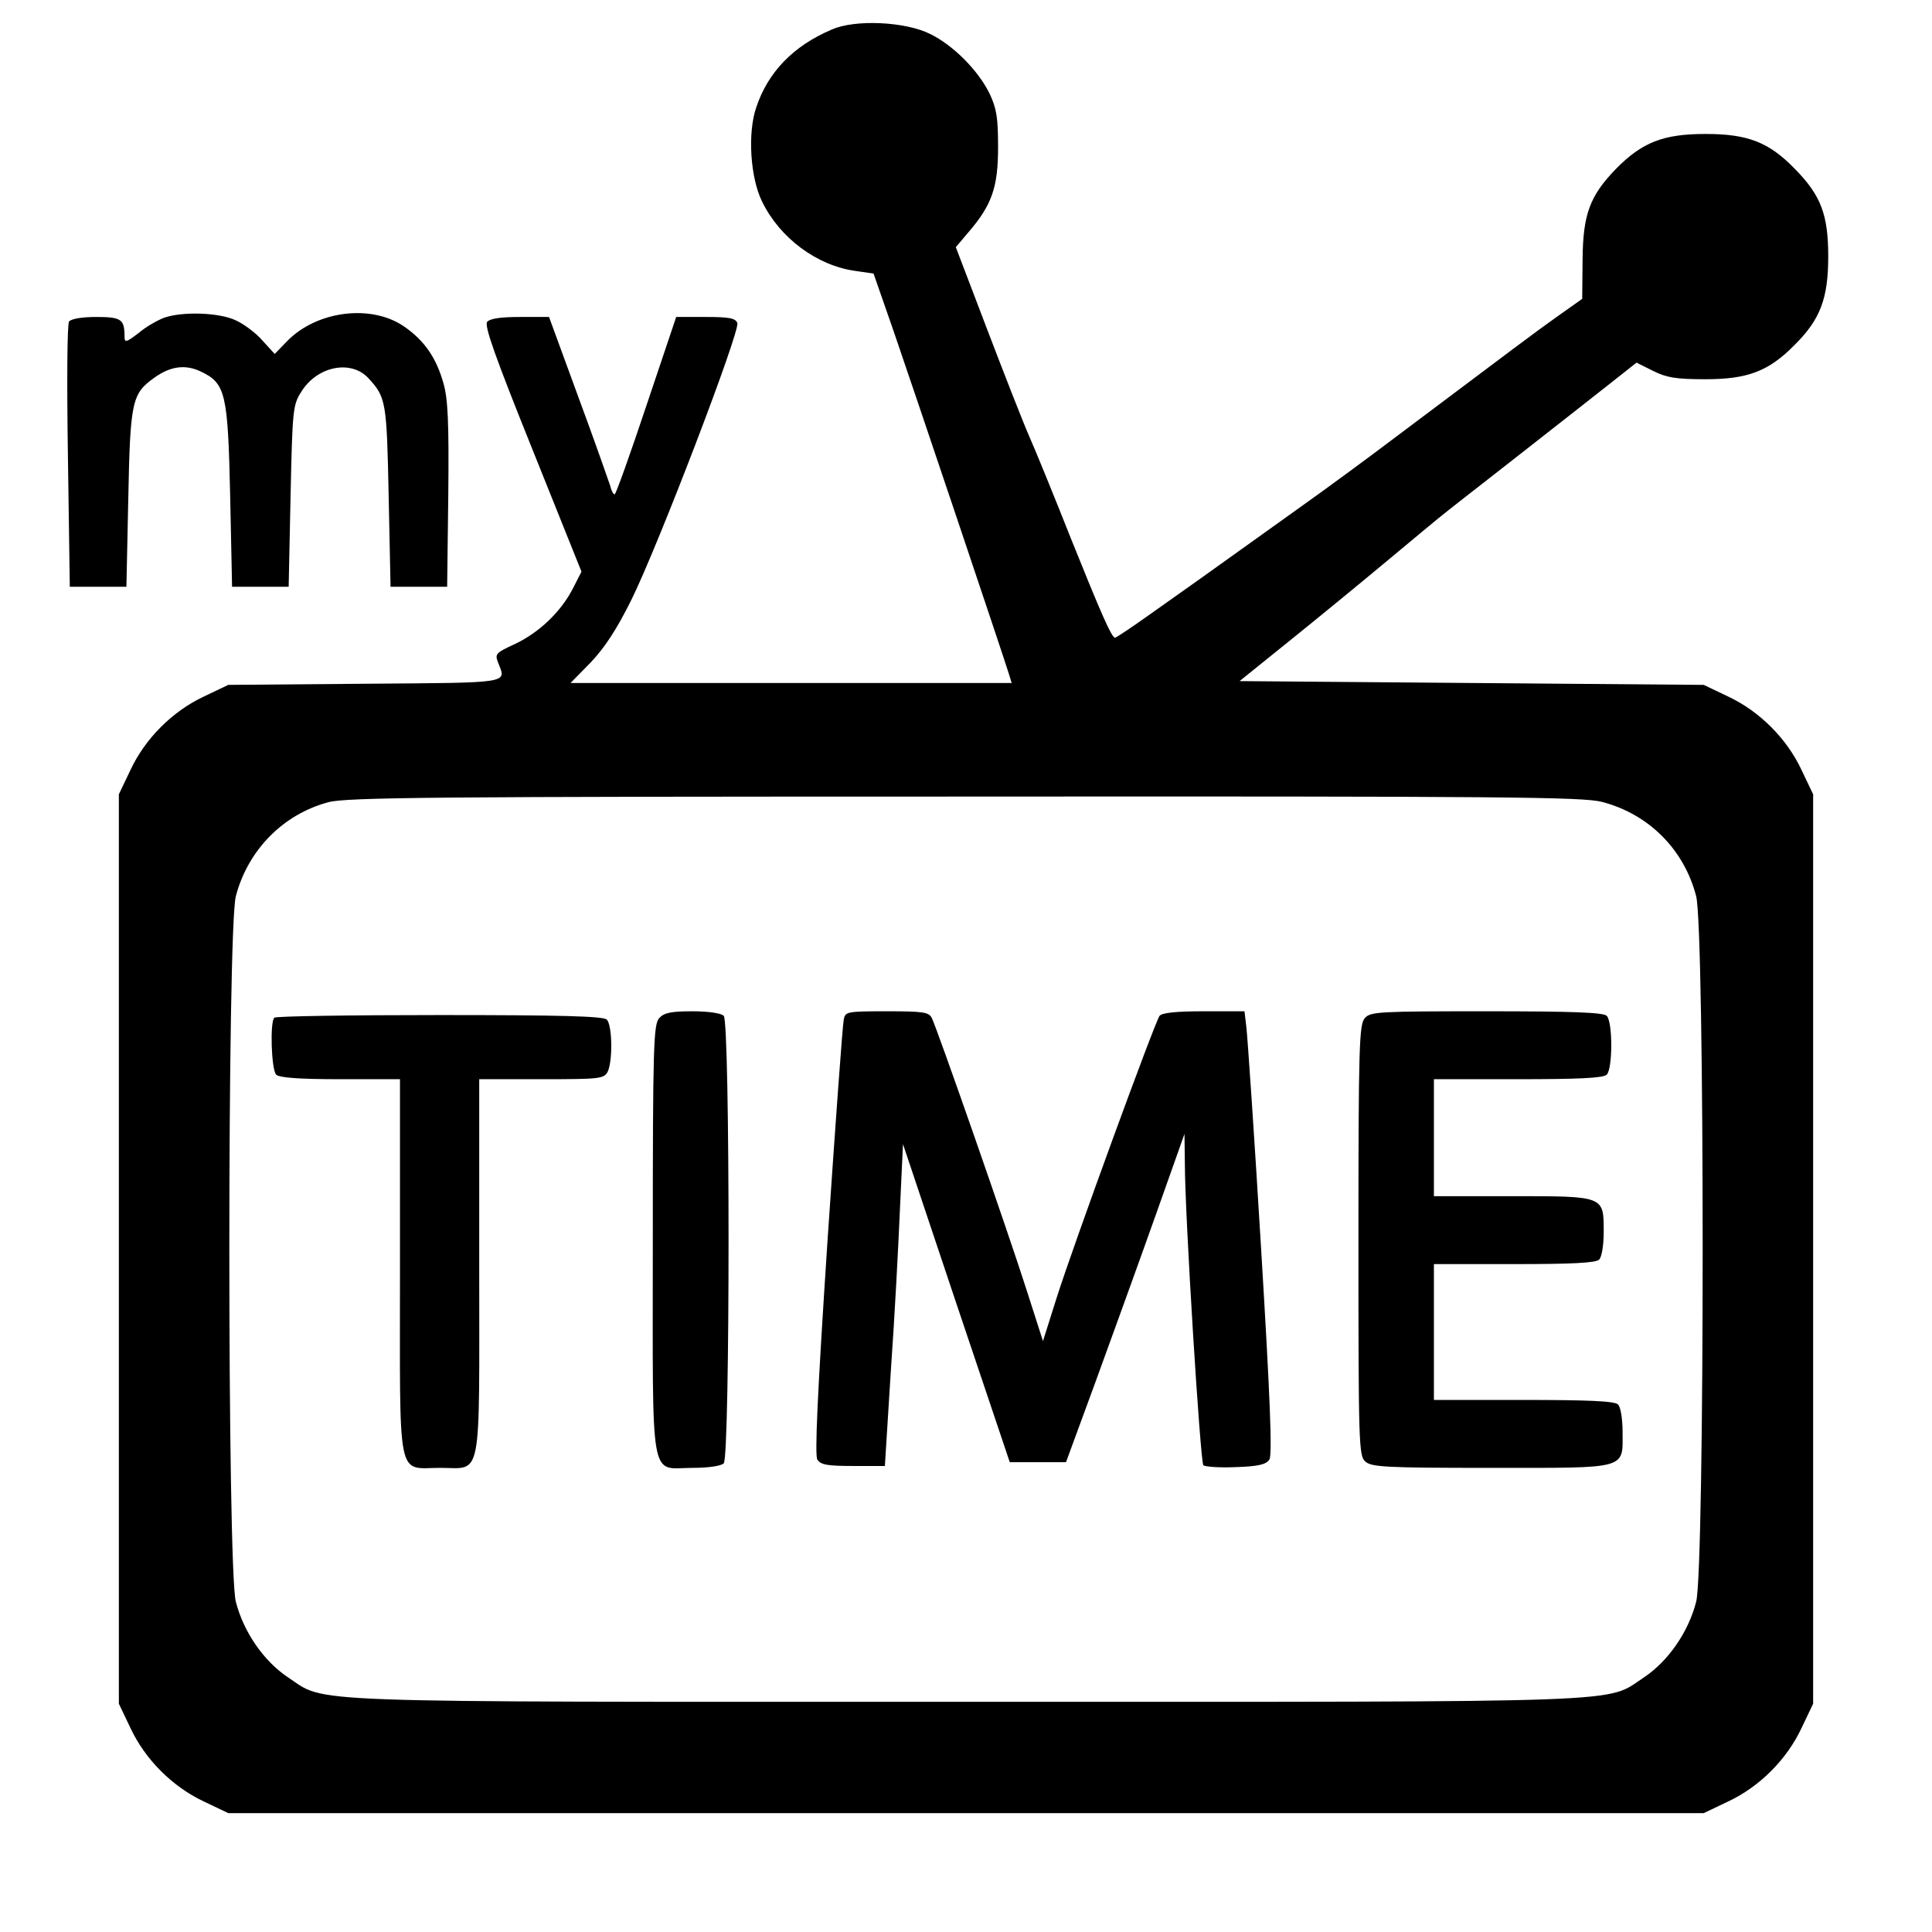 <?xml version="1.0" standalone="no"?>
<!DOCTYPE svg PUBLIC "-//W3C//DTD SVG 20010904//EN"
 "http://www.w3.org/TR/2001/REC-SVG-20010904/DTD/svg10.dtd">
<svg version="1.0" xmlns="http://www.w3.org/2000/svg"
 width="512pt" height="512pt" viewBox="0 0 512 512"
 preserveAspectRatio="xMidYMid meet">
<g transform="translate(0,512) scale(0.1,-0.1)"
fill="#000000" stroke="none">
<path d="M2205 5042 c-102 -43 -170 -113 -201 -207 -23 -67 -16 -186 16 -250
47 -96 145 -169 247 -183 l48 -7 54 -155 c50 -145 290 -858 305 -907 l7 -23
-584 0 -585 0 53 54 c37 39 69 87 109 168 71 144 288 711 280 732 -5 13 -22
16 -84 16 l-78 0 -79 -235 c-43 -129 -81 -235 -84 -235 -4 0 -9 10 -12 23 -4
12 -41 118 -84 234 l-78 213 -76 0 c-52 0 -80 -4 -88 -13 -8 -10 21 -92 120
-338 l130 -324 -23 -45 c-32 -62 -90 -117 -154 -147 -50 -23 -53 -26 -44 -49
22 -56 39 -53 -352 -56 l-363 -3 -65 -31 c-83 -39 -155 -111 -194 -194 l-31
-65 0 -1205 0 -1205 31 -65 c39 -83 111 -155 194 -194 l65 -31 1955 0 1955 0
65 31 c83 39 155 111 194 194 l31 65 0 1205 0 1205 -31 65 c-39 83 -111 155
-194 194 l-65 31 -615 5 -615 5 129 104 c71 57 188 153 260 213 72 60 138 115
146 121 8 7 94 74 190 149 96 75 209 164 251 197 l76 60 44 -22 c36 -18 61
-22 139 -22 111 0 167 21 235 90 69 68 90 124 90 235 0 111 -19 162 -89 233
-68 70 -124 92 -236 92 -112 0 -168 -22 -237 -92 -70 -72 -88 -121 -89 -241
l-1 -104 -65 -46 c-62 -44 -112 -82 -433 -323 -66 -50 -176 -131 -245 -180
-265 -190 -316 -226 -401 -286 -49 -35 -91 -63 -94 -63 -9 0 -37 64 -117 263
-44 111 -94 234 -111 272 -17 39 -67 167 -112 285 l-82 215 33 39 c63 73 79
120 79 226 0 79 -4 103 -23 143 -31 62 -96 127 -157 157 -66 33 -199 39 -260
12z m2040 -2047 c124 -32 218 -126 250 -250 23 -89 23 -1781 0 -1870 -21 -81
-74 -157 -138 -200 -105 -69 5 -65 -1797 -65 -1802 0 -1692 -4 -1797 65 -64
43 -117 119 -138 200 -23 89 -23 1781 0 1870 32 122 125 217 245 249 47 13
284 15 1685 15 1438 1 1638 -1 1690 -14z"/>
<path d="M1747 2422 c-15 -17 -17 -72 -17 -589 0 -660 -10 -603 106 -603 41 0
75 5 82 12 17 17 17 1169 0 1186 -7 7 -41 12 -83 12 -57 0 -75 -4 -88 -18z"/>
<path d="M2236 2418 c-3 -13 -22 -276 -43 -586 -27 -410 -34 -568 -27 -580 9
-14 27 -17 95 -17 l84 0 16 255 c10 140 20 332 24 427 l8 171 141 -421 142
-422 74 0 75 0 79 215 c43 118 114 314 157 435 l78 220 1 -78 c0 -137 41 -792
49 -800 4 -4 43 -7 86 -5 61 2 80 7 89 20 8 13 2 164 -22 560 -18 299 -36 562
-39 586 l-5 42 -108 0 c-74 0 -110 -4 -117 -12 -13 -18 -228 -606 -273 -748
l-36 -114 -43 134 c-49 154 -238 696 -252 723 -8 15 -25 17 -119 17 -106 0
-110 -1 -114 -22z"/>
<path d="M3617 2422 c-15 -17 -17 -72 -17 -589 0 -539 1 -571 18 -586 16 -15
55 -17 334 -17 366 0 348 -5 348 96 0 33 -5 65 -12 72 -9 9 -78 12 -250 12
l-238 0 0 180 0 180 213 0 c152 0 216 3 225 12 7 7 12 39 12 73 0 96 3 95
-243 95 l-207 0 0 155 0 155 223 0 c160 0 226 3 235 12 16 16 16 140 0 156 -9
9 -93 12 -318 12 -285 0 -308 -1 -323 -18z"/>
<path d="M727 2423 c-12 -11 -8 -138 5 -151 8 -8 60 -12 170 -12 l158 0 0
-498 c0 -579 -10 -532 107 -532 112 0 103 -45 103 533 l0 497 165 0 c152 0
165 1 175 19 14 27 13 124 -2 139 -9 9 -121 12 -443 12 -238 0 -435 -3 -438
-7z"/>
<path d="M435 4278 c-16 -6 -47 -23 -67 -40 -34 -26 -38 -27 -38 -9 0 45 -9
51 -75 51 -39 0 -66 -5 -72 -12 -5 -8 -6 -161 -3 -358 l5 -345 75 0 75 0 5
235 c5 258 10 277 69 319 43 31 83 36 124 16 65 -31 71 -58 77 -330 l5 -240
75 0 75 0 5 240 c5 227 6 242 28 276 42 69 133 87 179 36 46 -50 48 -62 53
-312 l5 -240 75 0 75 0 3 244 c2 193 -1 255 -13 296 -19 67 -50 112 -103 149
-87 61 -233 43 -312 -39 l-32 -33 -32 35 c-17 20 -49 44 -71 54 -44 21 -141
24 -190 7z"/>
</g>
</svg>
